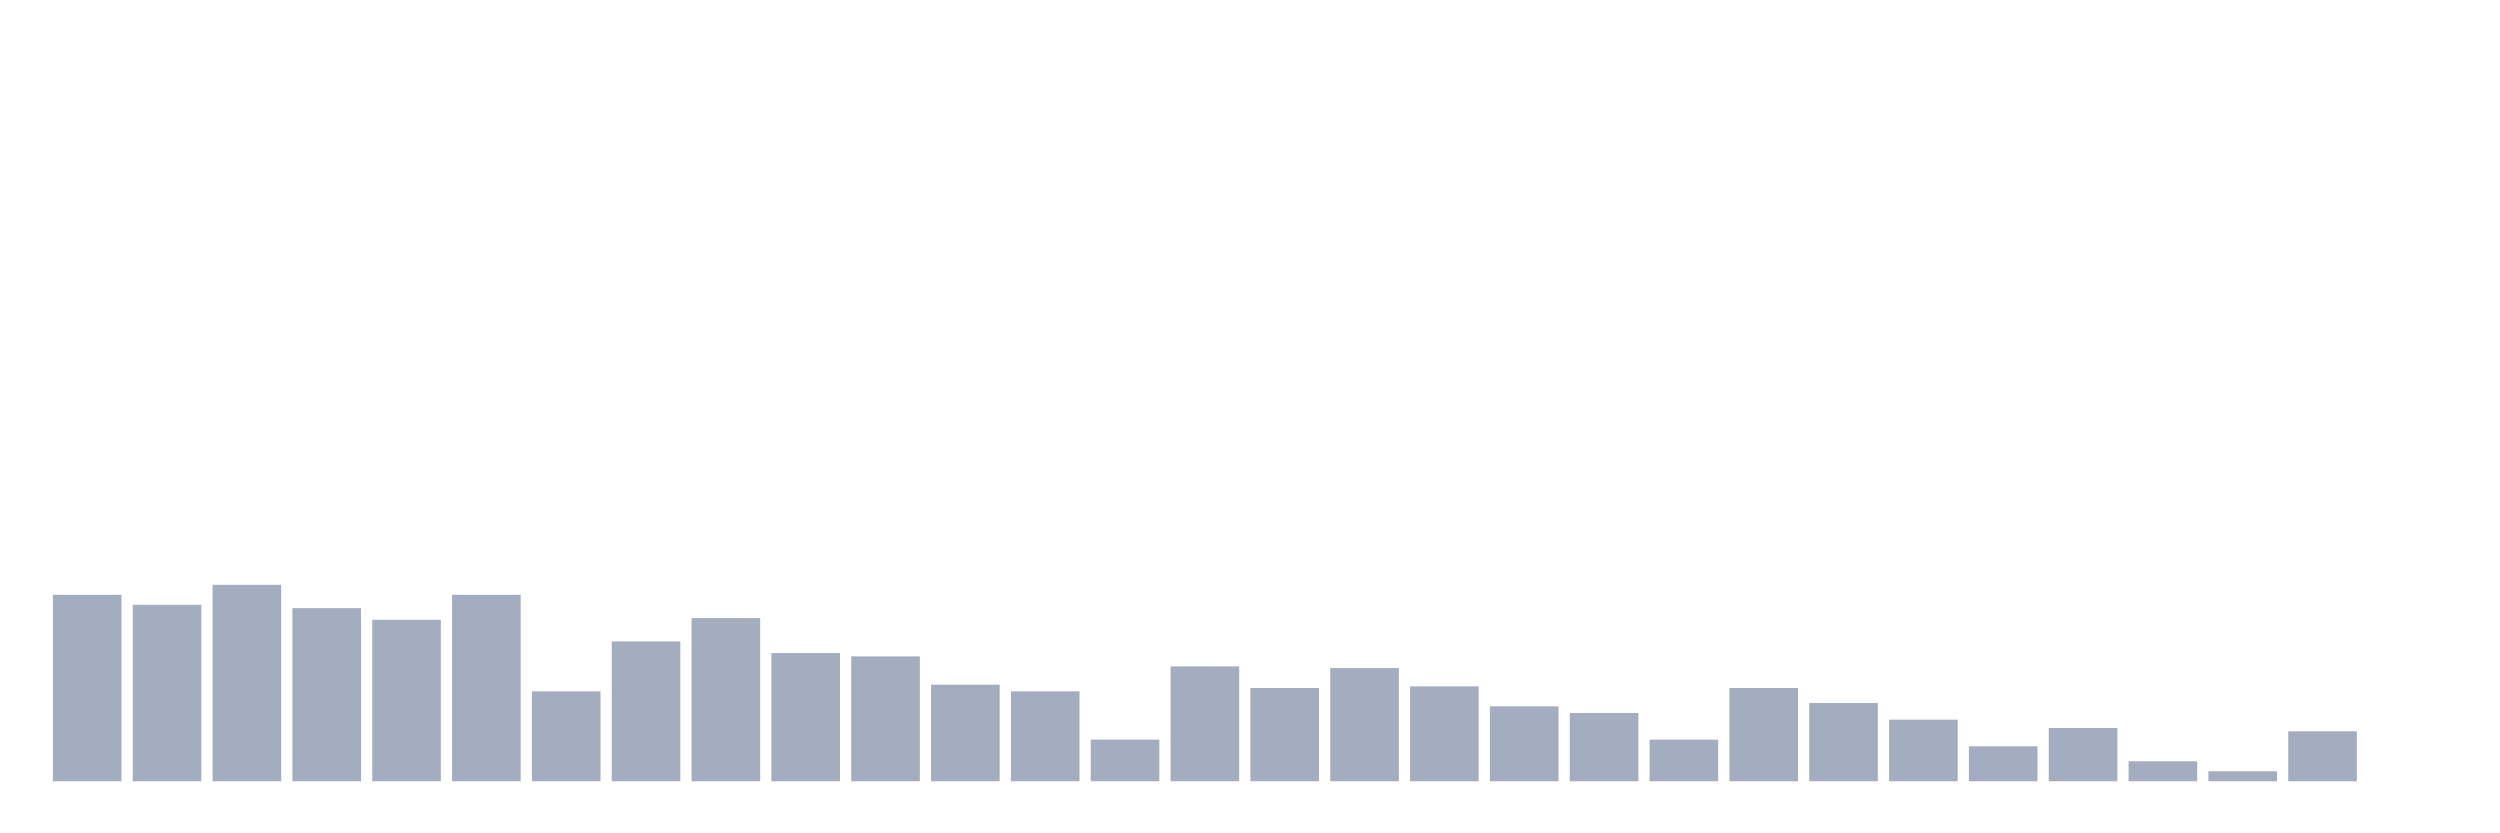 <svg xmlns="http://www.w3.org/2000/svg" viewBox="0 0 480 160"><g transform="translate(10,10)"><rect class="bar" x="0.153" width="13.175" y="104.201" height="35.799" fill="rgb(164,173,192)"></rect><rect class="bar" x="15.482" width="13.175" y="106.119" height="33.881" fill="rgb(164,173,192)"></rect><rect class="bar" x="30.81" width="13.175" y="102.283" height="37.717" fill="rgb(164,173,192)"></rect><rect class="bar" x="46.138" width="13.175" y="106.758" height="33.242" fill="rgb(164,173,192)"></rect><rect class="bar" x="61.466" width="13.175" y="108.995" height="31.005" fill="rgb(164,173,192)"></rect><rect class="bar" x="76.794" width="13.175" y="104.201" height="35.799" fill="rgb(164,173,192)"></rect><rect class="bar" x="92.123" width="13.175" y="122.74" height="17.26" fill="rgb(164,173,192)"></rect><rect class="bar" x="107.451" width="13.175" y="113.151" height="26.849" fill="rgb(164,173,192)"></rect><rect class="bar" x="122.779" width="13.175" y="108.676" height="31.324" fill="rgb(164,173,192)"></rect><rect class="bar" x="138.107" width="13.175" y="115.388" height="24.612" fill="rgb(164,173,192)"></rect><rect class="bar" x="153.436" width="13.175" y="116.027" height="23.973" fill="rgb(164,173,192)"></rect><rect class="bar" x="168.764" width="13.175" y="121.461" height="18.539" fill="rgb(164,173,192)"></rect><rect class="bar" x="184.092" width="13.175" y="122.74" height="17.26" fill="rgb(164,173,192)"></rect><rect class="bar" x="199.42" width="13.175" y="132.009" height="7.991" fill="rgb(164,173,192)"></rect><rect class="bar" x="214.748" width="13.175" y="117.945" height="22.055" fill="rgb(164,173,192)"></rect><rect class="bar" x="230.077" width="13.175" y="122.1" height="17.9" fill="rgb(164,173,192)"></rect><rect class="bar" x="245.405" width="13.175" y="118.265" height="21.735" fill="rgb(164,173,192)"></rect><rect class="bar" x="260.733" width="13.175" y="121.781" height="18.219" fill="rgb(164,173,192)"></rect><rect class="bar" x="276.061" width="13.175" y="125.616" height="14.384" fill="rgb(164,173,192)"></rect><rect class="bar" x="291.39" width="13.175" y="126.895" height="13.105" fill="rgb(164,173,192)"></rect><rect class="bar" x="306.718" width="13.175" y="132.009" height="7.991" fill="rgb(164,173,192)"></rect><rect class="bar" x="322.046" width="13.175" y="122.1" height="17.9" fill="rgb(164,173,192)"></rect><rect class="bar" x="337.374" width="13.175" y="124.977" height="15.023" fill="rgb(164,173,192)"></rect><rect class="bar" x="352.702" width="13.175" y="128.174" height="11.826" fill="rgb(164,173,192)"></rect><rect class="bar" x="368.031" width="13.175" y="133.288" height="6.712" fill="rgb(164,173,192)"></rect><rect class="bar" x="383.359" width="13.175" y="129.772" height="10.228" fill="rgb(164,173,192)"></rect><rect class="bar" x="398.687" width="13.175" y="136.164" height="3.836" fill="rgb(164,173,192)"></rect><rect class="bar" x="414.015" width="13.175" y="138.082" height="1.918" fill="rgb(164,173,192)"></rect><rect class="bar" x="429.344" width="13.175" y="130.411" height="9.589" fill="rgb(164,173,192)"></rect><rect class="bar" x="444.672" width="13.175" y="140" height="0" fill="rgb(164,173,192)"></rect></g></svg>